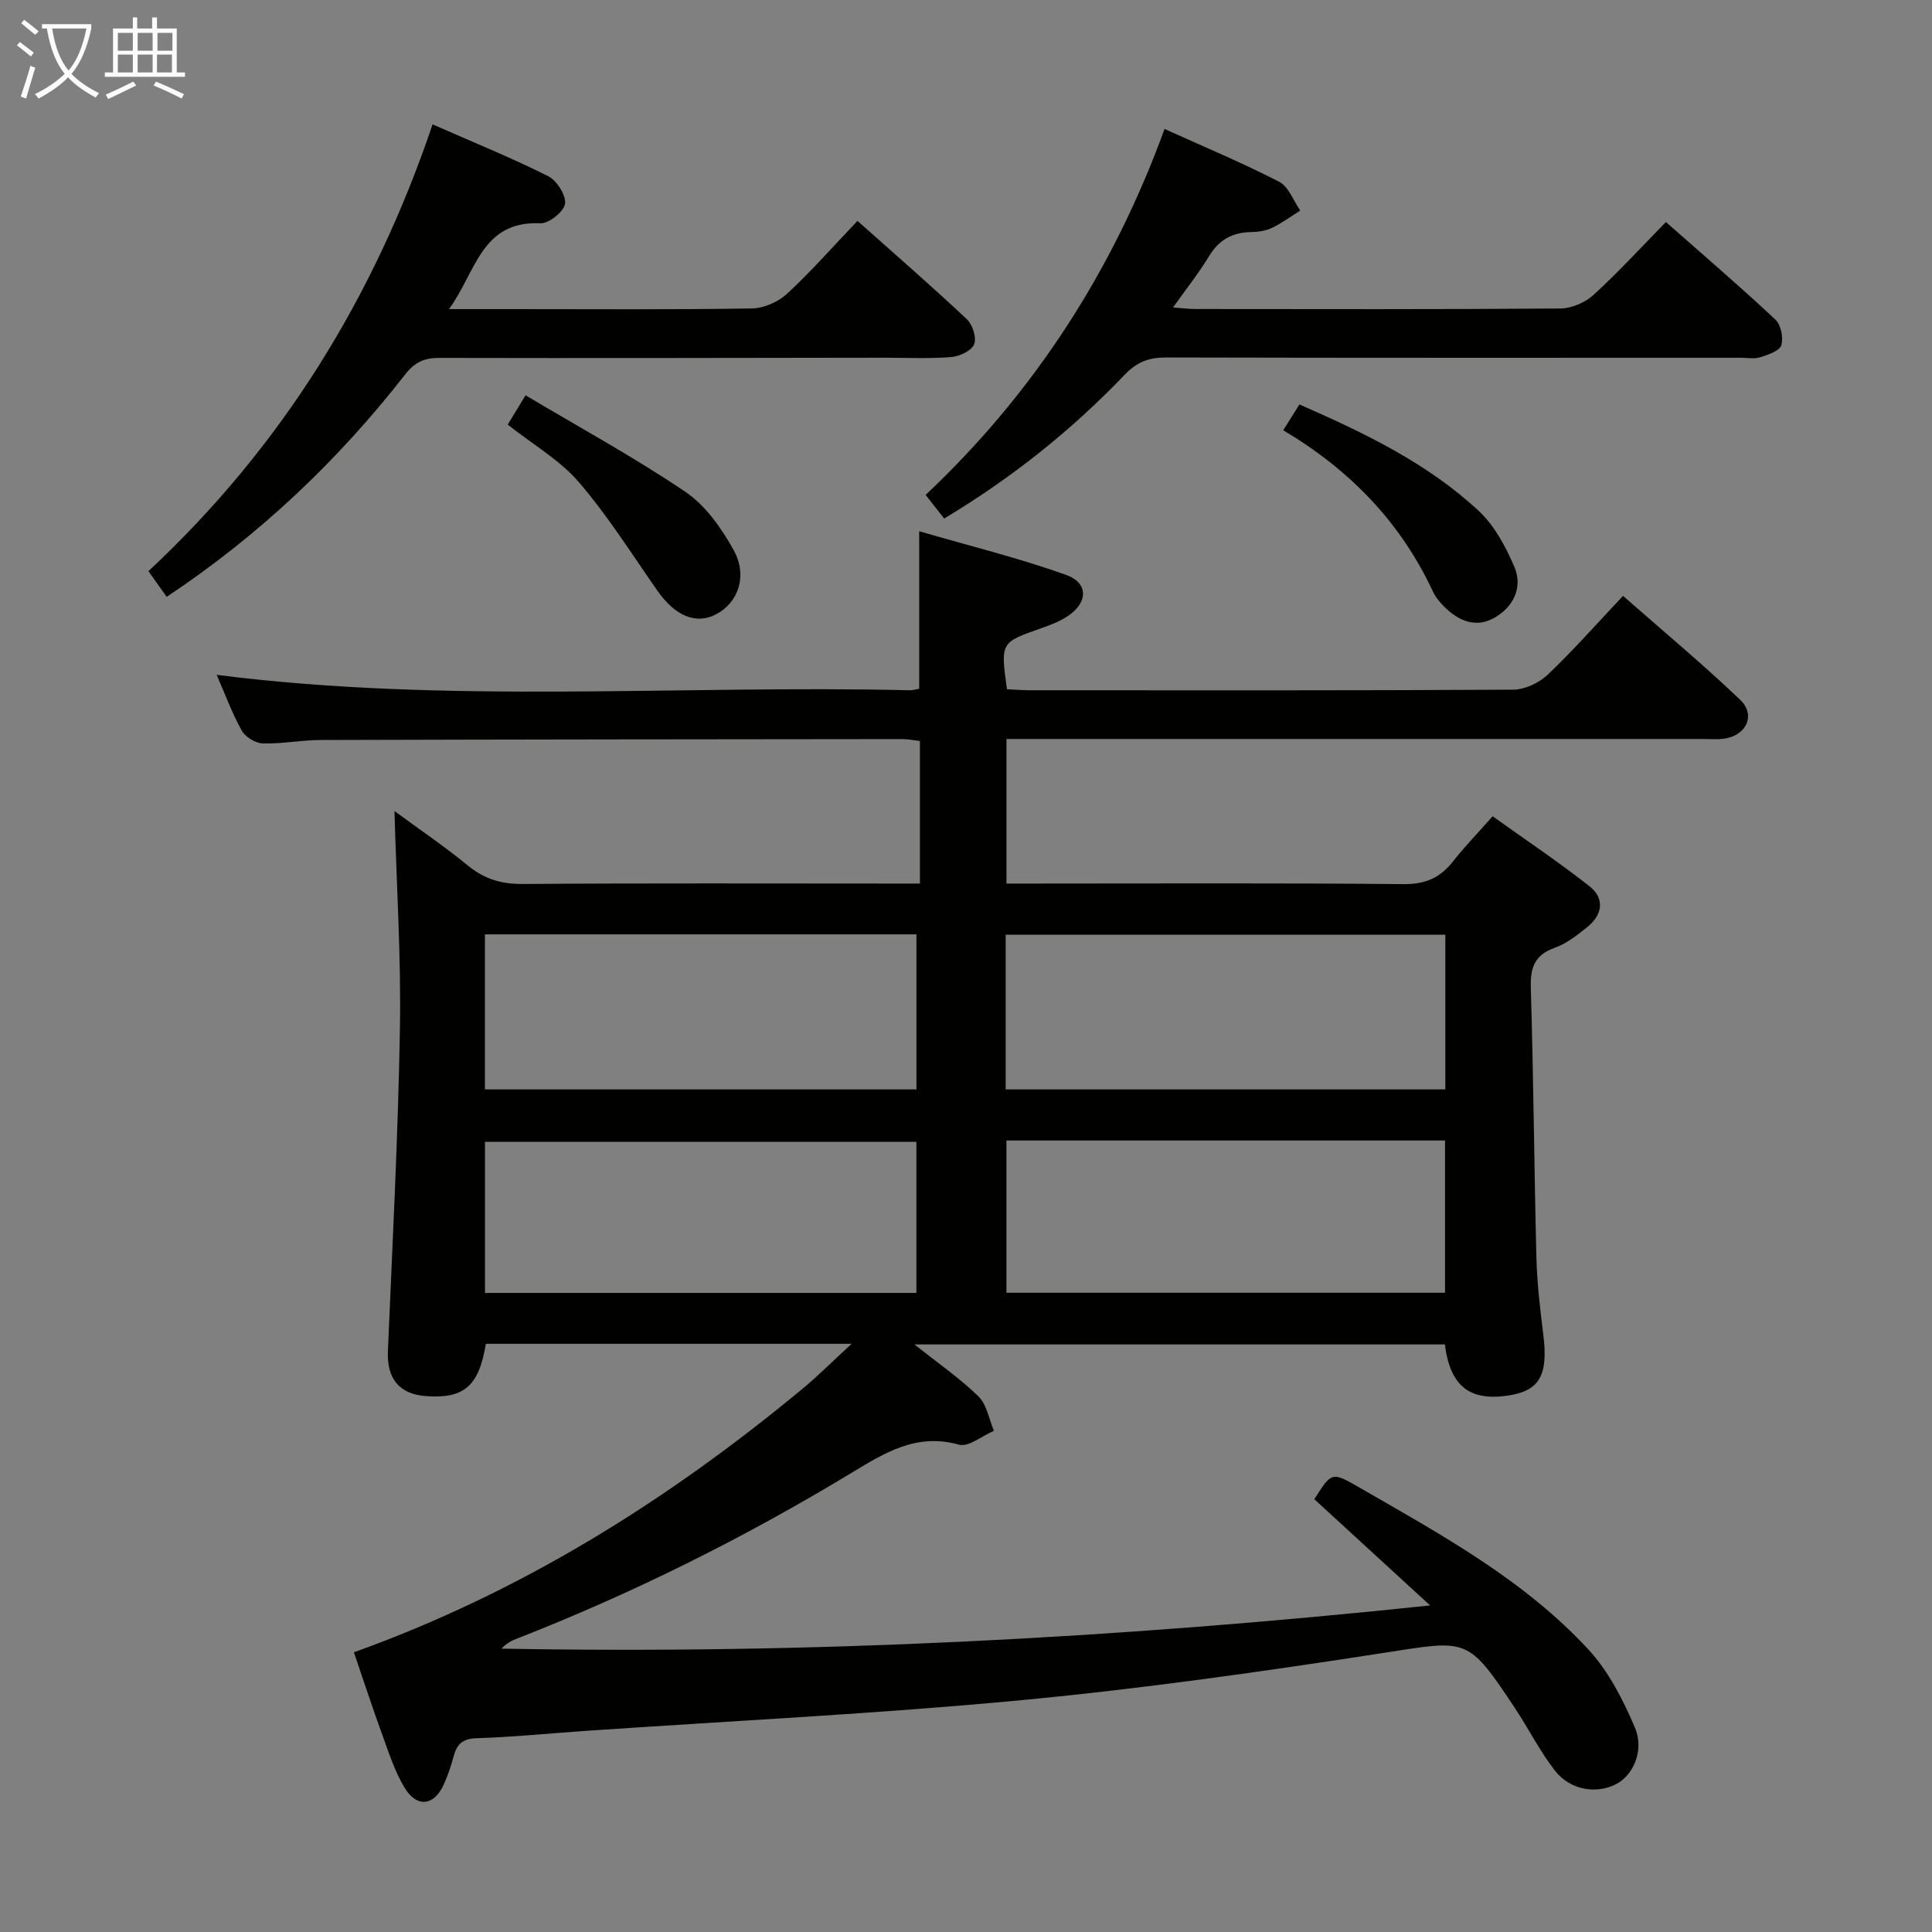 <svg enable-background="new 0 0 400 400" viewBox="0 0 400 400" xmlns="http://www.w3.org/2000/svg"><rect x="0" y="0" width="400" height="400" fill="#808080" stroke="none"/><g fill="#010100"><path d="m176.32 278.22c-26.19 0-50.98 0-75.73 0-1.44 8.77-4.51 11.41-12.41 10.83-5.55-.41-8.1-3.64-7.87-9.29.94-22.27 2.11-44.54 2.49-66.82.25-14.77-.7-29.57-1.13-45.02 5.06 3.72 10.3 7.27 15.18 11.27 3.41 2.8 6.92 3.86 11.35 3.83 25.5-.19 50.99-.09 76.49-.09h5.77c0-9.97 0-19.55 0-29.52-1.16-.13-2.42-.39-3.68-.39-40.16.04-80.32.07-120.49.19-3.98.01-7.96.83-11.92.71-1.51-.05-3.6-1.36-4.34-2.69-2.04-3.69-3.51-7.71-5.17-11.51 47.93 6.1 95.74 2.06 143.43 3.19.63.02 1.27-.18 2.02-.3 0-10.52 0-20.9 0-32.62 10.31 3 20.54 5.51 30.4 9.03 4.75 1.7 4.56 5.83.22 8.63-1.65 1.06-3.55 1.79-5.42 2.44-8.36 2.93-8.37 2.9-7.03 12.61 1.55.07 3.17.21 4.79.21 33.33.01 66.66.07 99.99-.12 2.42-.01 5.36-1.38 7.15-3.08 5.3-5.03 10.14-10.53 15.62-16.34 8.17 7.18 16.44 14.07 24.22 21.48 3.39 3.22 1.28 7.54-3.48 8.11-1.32.16-2.66.04-4 .04-46 0-91.99 0-137.99 0-2 0-3.99 0-6.4 0v29.93h5.26c25.66 0 51.33-.13 76.99.12 4.48.04 7.53-1.31 10.18-4.68 2.36-2.99 5.02-5.75 8.22-9.37 6.77 4.85 13.62 9.42 20.07 14.5 3.25 2.57 2.65 5.96-.53 8.49-2.06 1.65-4.26 3.38-6.7 4.25-4.2 1.5-5.06 4.14-4.93 8.33.56 18.63.69 37.28 1.16 55.91.14 5.31.78 10.62 1.43 15.9 1.03 8.34-.78 11.59-7.32 12.56-7.96 1.18-11.96-1.96-13.07-10.59-36.27 0-72.6 0-109.81 0 4.87 3.88 9.38 6.98 13.24 10.75 1.74 1.69 2.18 4.71 3.21 7.13-2.43 1.03-5.24 3.42-7.23 2.87-8.93-2.49-15.51 1.77-22.55 6.02-22.08 13.34-45.11 24.82-69.16 34.21-1.05.41-2.05.97-3.01 2 63.73 1.19 127.22-2.09 192.26-8.94-8.67-7.96-16.31-14.97-23.97-21.99 3.58-5.68 3.61-5.73 9.37-2.4 16.87 9.73 34.1 19.1 47.47 33.62 4.13 4.49 7.09 10.34 9.52 16.03 2.03 4.75-.36 9.95-3.92 11.76-4.06 2.06-9.45 1.24-12.61-2.8-3.16-4.03-5.46-8.71-8.31-12.99-9.8-14.74-9.73-14.11-27.02-11.43-24.93 3.86-49.94 7.42-75.04 9.8-29.95 2.84-60.03 4.29-90.05 6.35-7.62.52-15.24 1.3-22.87 1.54-2.97.09-4.11 1.29-4.77 3.84-.5 1.92-1.17 3.82-1.97 5.64-1.99 4.52-5.59 5.02-8.16.76-2.03-3.37-3.26-7.24-4.62-10.97-2.03-5.57-3.87-11.22-5.87-17.06 34.57-12.4 64.85-31.36 92.7-54.41 3.31-2.72 6.33-5.77 10.35-9.46zm31.89-52.67h91.03c0-10.82 0-21.37 0-32.02-30.54 0-60.72 0-91.03 0zm-18.47-32.1c-29.95 0-59.53 0-89.34 0v32.1h89.34c0-10.71 0-21.15 0-32.1zm18.63 42.68v31.52h90.81c0-10.65 0-21.02 0-31.52-30.4 0-60.38 0-90.81 0zm-18.64.28c-30.07 0-59.76 0-89.32 0v31.28h89.32c0-10.5 0-20.75 0-31.28z"/><path d="m34.51 123.57c-1.4-1.97-2.45-3.45-3.78-5.32 27.43-25.58 46.65-56.46 58.83-92.5 8.23 3.62 16.2 6.86 23.87 10.69 1.81.9 3.77 3.92 3.56 5.71-.19 1.61-3.34 4.16-5.08 4.08-12.31-.58-13.34 10.12-18.96 17.77h13.27c16.49 0 32.98.13 49.47-.14 2.47-.04 5.43-1.35 7.26-3.04 4.99-4.62 9.51-9.76 14.58-15.09 7.66 6.83 15.28 13.44 22.63 20.34 1.2 1.13 2.08 3.88 1.52 5.22-.56 1.35-3.05 2.51-4.78 2.64-4.64.36-9.32.13-13.98.13-30.65.04-61.3.11-91.95.04-3.12-.01-5.08.87-7.07 3.41-13.91 17.82-30.11 33.23-49.39 46.06z"/><path d="m195.48 107.36c-1.37-1.74-2.48-3.16-3.84-4.89 22.49-21.2 38.76-46.39 49.47-75.77 8.18 3.7 16.1 7.01 23.72 10.93 1.96 1.01 2.95 3.92 4.38 5.96-1.98 1.24-3.88 2.65-5.97 3.64-1.29.62-2.89.79-4.35.82-3.8.09-6.53 1.63-8.55 4.96-2.13 3.51-4.71 6.76-7.48 10.65 1.95.14 3.34.32 4.74.32 25.16.02 50.31.09 75.46-.11 2.32-.02 5.13-1.23 6.86-2.81 5.13-4.68 9.83-9.83 14.99-15.09 7.83 6.91 15.39 13.38 22.65 20.18 1.16 1.08 1.72 3.8 1.23 5.34-.38 1.19-2.75 1.96-4.38 2.48-1.21.39-2.64.1-3.97.1-39.65 0-79.3.04-118.95-.06-3.55-.01-6.04.86-8.63 3.57-10.95 11.44-23.26 21.3-37.38 29.78z"/><path d="m108.81 81.84c11.36 6.77 22.57 12.87 33.09 19.99 4.17 2.82 7.49 7.54 9.99 12.06 2.98 5.38.91 10.95-3.68 13.32-4.15 2.14-8.46.3-12.1-4.91-5.3-7.58-10.25-15.48-16.25-22.46-3.92-4.57-9.45-7.75-14.74-11.93.96-1.57 2-3.3 3.69-6.07z"/><path d="m265.68 89.08c1.31-2.08 2.25-3.58 3.36-5.34 13.45 5.9 26.45 12.12 37.12 22.04 3.25 3.02 5.57 7.39 7.36 11.55 1.74 4.05.03 7.99-3.72 10.34-3.97 2.49-7.64 1.05-10.75-2.02-.93-.92-1.82-2-2.37-3.17-6.67-14.28-17.09-25.13-31-33.4z"/></g><path d="m6.4 11.7c-1-.8-1.9-1.6-2.9-2.3l.6-.7c.9.7 1.9 1.4 2.9 2.2zm-2.1 8.3c.7-2.1 1.4-4.2 2-6.4.2.1.6.3 1 .4-.7 2.3-1.3 4.4-1.9 6.4zm3-12.8c-1.1-.9-2.1-1.7-2.9-2.4l.6-.7c1 .8 2 1.5 3 2.4zm1.4-1.3v-.9h10.2v.9c-.9 4.2-2.3 7.3-4.1 9.4 1.3 1.4 3.2 2.7 5.7 4-.2.2-.4.5-.7.9-2.5-1.4-4.4-2.7-5.7-4.2-1.4 1.5-3.5 3-6.1 4.4 0 0 0 0-.1-.1-.3-.4-.5-.7-.7-.8 2.7-1.3 4.7-2.8 6.2-4.2-1.8-2.2-3-5.3-3.7-9.4zm9.2 0h-7.1c.6 3.8 1.7 6.7 3.4 8.7 1.7-2 2.9-4.8 3.7-8.7z" fill="#fafbfa"/><path d="m31.6 3.6h.9v2.3h4.1v9.1h1.7v.9h-16.6v-.9h1.7v-9.1h4.1v-2.3h.9v2.3h3.1v-2.3zm-4 13.3.6.8c-1.9.9-3.8 1.9-5.8 2.8-.2-.3-.3-.6-.5-.9 2-.9 3.9-1.8 5.7-2.7zm-3.2-10.1v3.7h3.1v-3.7zm0 4.5v3.7h3.1v-3.7zm4.1-4.5v3.7h3.1v-3.7zm0 4.5v3.7h3.1v-3.7zm9.1 9.1c-2.1-1.1-4.1-2-5.8-2.7l.5-.8c2.2.9 4.1 1.8 5.8 2.6zm-1.9-13.6h-3.1v3.7h3.1zm-3.2 4.5v3.7h3.1v-3.7z" fill="#fafbfa"/></svg>